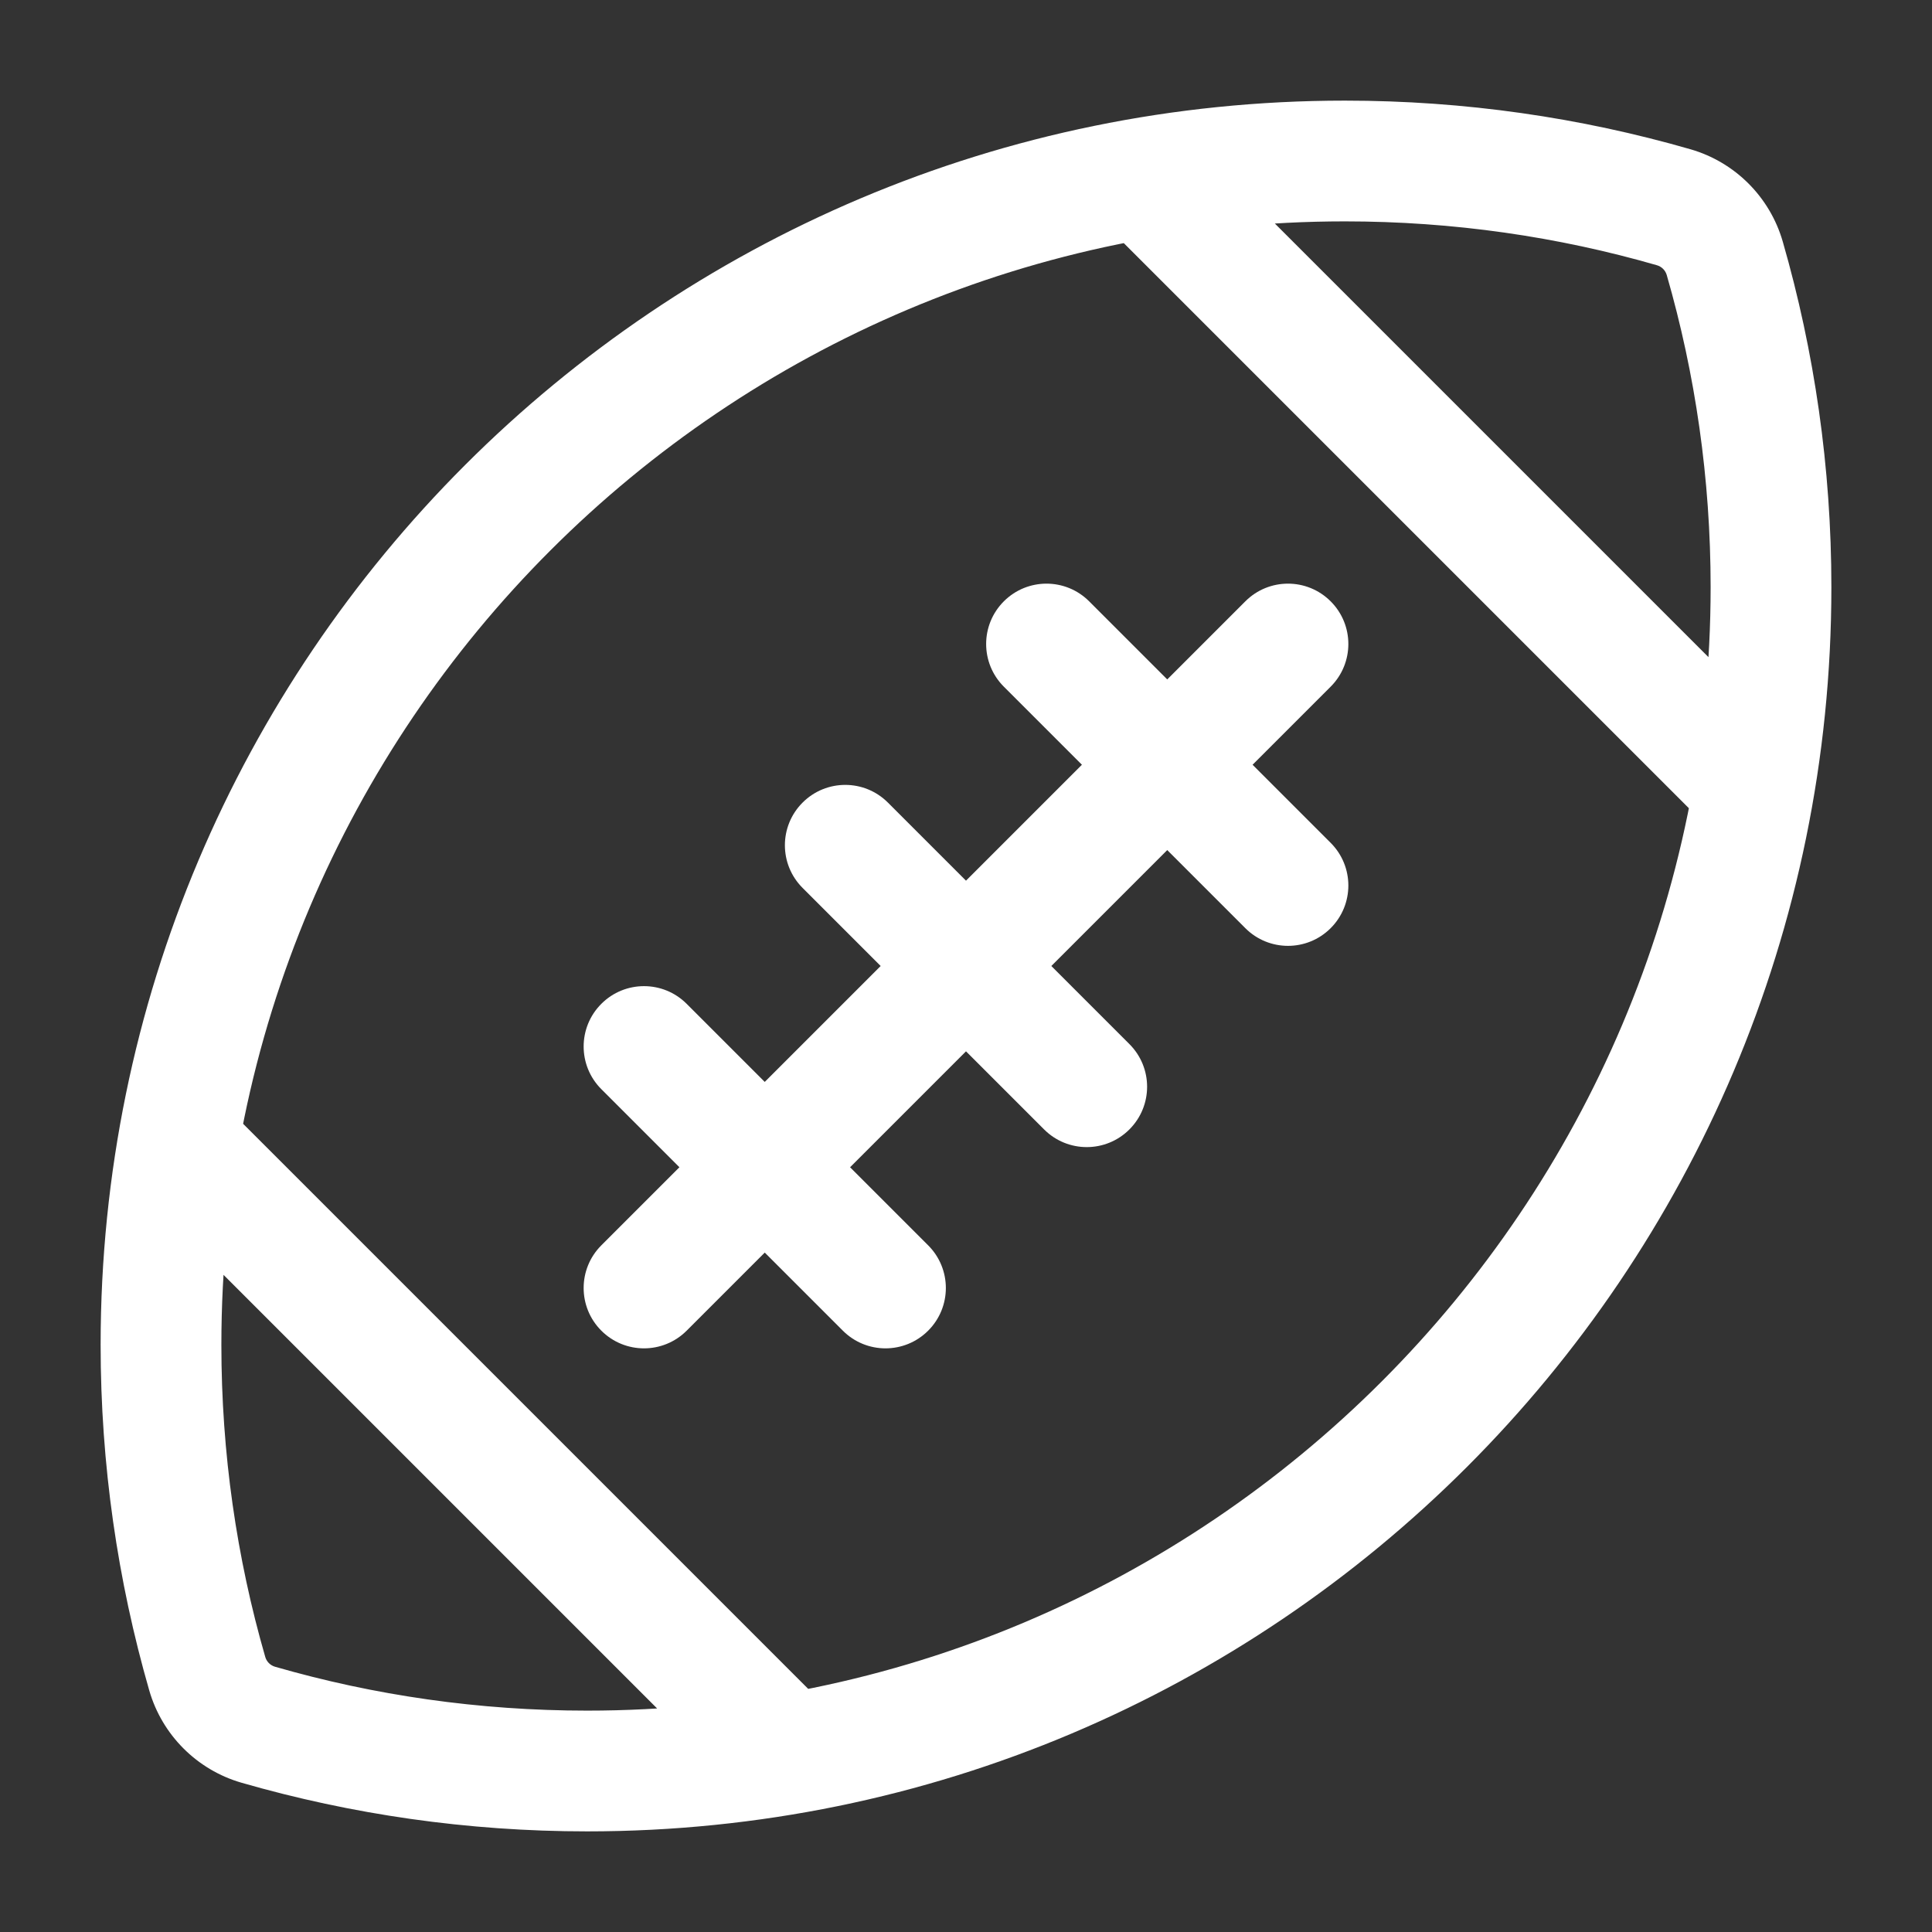 <svg width="24" height="24" viewBox="0 0 24 24" fill="none" xmlns="http://www.w3.org/2000/svg">
<rect x="0" y="0" width="24" height="24" fill="#333333" stroke="none"/>
<path d="M21.425 3.209L22.146 3.001V3.001L21.425 3.209ZM20.791 2.575L20.583 3.295L20.791 2.575ZM3.209 21.425L3.001 22.146H3.001L3.209 21.425ZM2.575 20.791L3.295 20.583L2.575 20.791ZM7.47 15.47C7.177 15.763 7.177 16.237 7.47 16.53C7.763 16.823 8.237 16.823 8.53 16.53L7.47 15.47ZM16.53 8.53C16.823 8.237 16.823 7.763 16.53 7.47C16.237 7.177 15.763 7.177 15.47 7.47L16.53 8.53ZM11.03 9.97C10.737 9.677 10.263 9.677 9.97 9.97C9.677 10.263 9.677 10.737 9.97 11.03L11.03 9.97ZM12.97 14.03C13.263 14.323 13.737 14.323 14.03 14.03C14.323 13.737 14.323 13.263 14.03 12.97L12.97 14.03ZM13.53 7.47C13.237 7.177 12.763 7.177 12.47 7.47C12.177 7.763 12.177 8.237 12.47 8.53L13.53 7.47ZM15.47 11.53C15.763 11.823 16.237 11.823 16.53 11.53C16.823 11.237 16.823 10.763 16.53 10.47L15.47 11.53ZM8.53 12.47C8.237 12.177 7.763 12.177 7.47 12.47C7.177 12.763 7.177 13.237 7.47 13.53L8.53 12.47ZM10.47 16.53C10.763 16.823 11.237 16.823 11.53 16.53C11.823 16.237 11.823 15.763 11.53 15.47L10.47 16.53ZM2.75 16.706C2.75 8.998 8.998 2.75 16.706 2.75V1.25C8.17 1.25 1.25 8.17 1.25 16.706H2.75ZM21.25 7.294C21.25 15.002 15.002 21.25 7.294 21.25V22.75C15.83 22.75 22.75 15.83 22.75 7.294H21.25ZM20.705 3.417C21.06 4.647 21.25 5.948 21.25 7.294H22.75C22.75 5.806 22.539 4.365 22.146 3.001L20.705 3.417ZM16.706 2.75C18.052 2.75 19.353 2.94 20.583 3.295L20.999 1.854C19.635 1.461 18.194 1.25 16.706 1.25V2.75ZM7.294 21.25C5.948 21.25 4.647 21.06 3.417 20.705L3.001 22.146C4.365 22.539 5.806 22.75 7.294 22.75V21.25ZM3.295 20.583C2.94 19.353 2.75 18.052 2.75 16.706H1.25C1.25 18.194 1.461 19.635 1.854 20.999L3.295 20.583ZM3.417 20.705C3.358 20.688 3.312 20.642 3.295 20.583L1.854 20.999C2.014 21.553 2.447 21.986 3.001 22.146L3.417 20.705ZM22.146 3.001C21.986 2.447 21.553 2.014 20.999 1.854L20.583 3.295C20.642 3.312 20.688 3.358 20.705 3.417L22.146 3.001ZM8.53 16.53L16.53 8.53L15.47 7.47L7.47 15.47L8.53 16.53ZM9.97 11.03L12.97 14.03L14.03 12.97L11.03 9.97L9.97 11.03ZM12.47 8.53L15.47 11.53L16.53 10.47L13.53 7.47L12.47 8.53ZM7.47 13.53L10.47 16.53L11.53 15.47L8.53 12.47L7.47 13.53ZM1.47 14.53L9.47 22.53L10.53 21.47L2.53 13.47L1.47 14.53ZM13.47 2.53L21.47 10.53L22.53 9.47L14.53 1.47L13.47 2.53Z" fill="white"/>
</svg>
